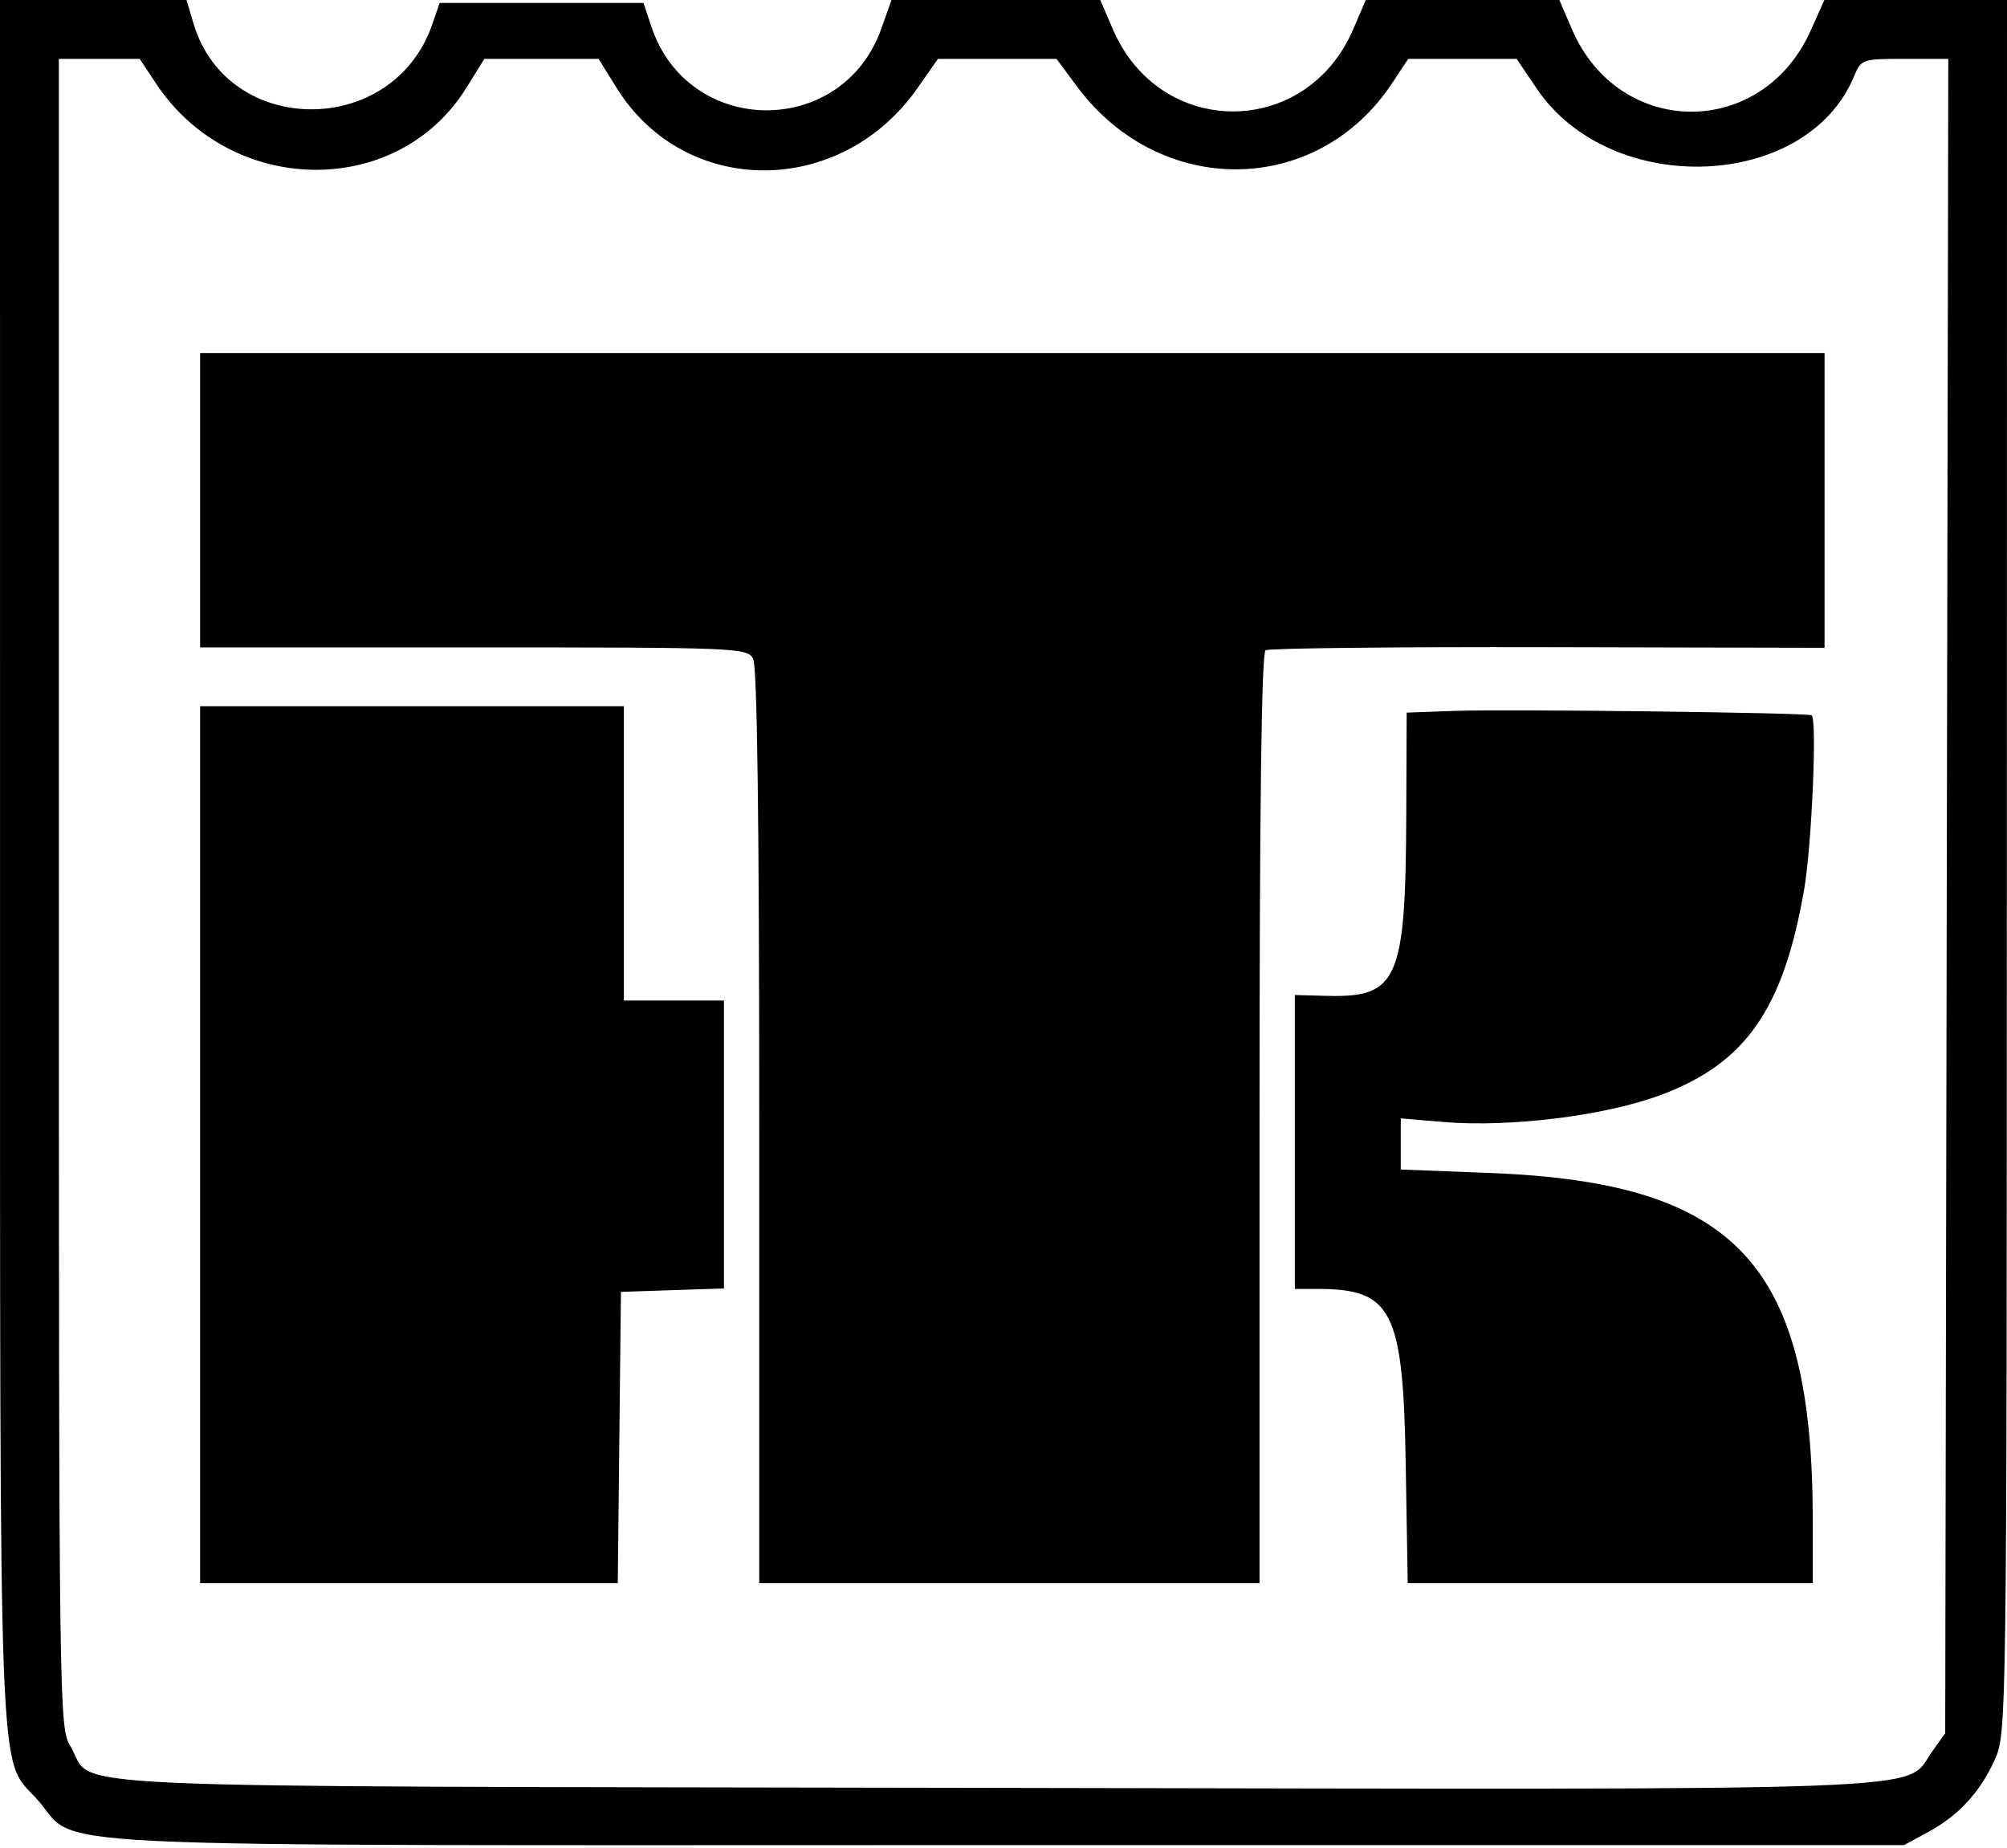 <svg id="svg" xmlns="http://www.w3.org/2000/svg"  width="400" height="368.328" viewBox="0, 0, 400,368.328"><g id="svgg"><path id="path0" d="M0.007 172.141 C 0.014 359.545,-0.346 350.212,7.174 358.369 C 16.678 368.680,-2.622 367.742,200.000 367.742 L 379.472 367.742 384.164 365.210 C 390.307 361.896,394.613 357.241,397.559 350.733 C 399.928 345.500,399.949 343.963,399.974 172.727 L 400.000 0.000 381.803 0.000 L 363.607 0.000 360.841 6.158 C 351.135 27.766,322.652 27.585,313.304 5.855 L 310.785 -0.000 291.496 0.000 L 272.206 0.000 269.687 5.855 C 260.307 27.659,231.188 27.659,221.809 5.855 L 219.290 0.000 198.483 -0.000 L 177.677 -0.000 175.642 5.728 C 167.872 27.605,137.166 27.333,129.829 5.322 L 128.250 0.587 107.938 0.587 L 87.626 0.587 86.126 4.918 C 78.312 27.491,45.370 27.384,38.593 4.765 L 37.165 0.000 18.583 0.000 L 0.000 0.000 0.007 172.141 M31.068 16.607 C 46.014 39.192,79.164 39.680,92.940 17.518 L 96.538 11.730 107.918 11.730 L 119.297 11.730 122.895 17.518 C 136.528 39.449,167.593 39.437,182.910 17.495 L 186.935 11.730 198.748 11.730 L 210.562 11.730 214.665 17.254 C 231.203 39.515,262.490 39.193,277.436 16.607 L 280.664 11.730 291.468 11.730 L 302.272 11.730 306.268 17.650 C 321.032 39.522,360.073 38.012,369.520 15.205 C 370.931 11.797,371.126 11.730,379.630 11.730 L 388.301 11.730 387.992 178.592 L 387.683 345.455 385.029 349.176 C 379.340 357.151,391.311 356.694,197.602 356.335 C 2.490 355.974,19.333 356.736,14.025 348.030 C 11.788 344.361,11.739 340.749,11.735 178.006 L 11.730 11.730 19.785 11.730 L 27.841 11.730 31.068 16.607 M39.883 99.707 L 39.883 129.032 94.387 129.032 C 147.073 129.032,148.932 129.108,150.105 131.301 C 150.912 132.809,151.320 164.080,151.320 224.556 L 151.320 315.543 201.173 315.543 L 251.026 315.543 251.026 222.943 C 251.026 161.025,251.424 130.098,252.228 129.601 C 252.888 129.193,278.226 128.916,308.533 128.986 L 363.636 129.114 363.636 99.748 L 363.636 70.381 201.760 70.381 L 39.883 70.381 39.883 99.707 M39.883 228.152 L 39.883 315.543 81.504 315.543 L 123.126 315.543 123.440 286.510 L 123.754 257.478 134.018 257.139 L 144.282 256.800 144.282 228.107 L 144.282 199.413 134.311 199.413 L 124.340 199.413 124.340 170.088 L 124.340 140.762 82.111 140.762 L 39.883 140.762 39.883 228.152 M290.029 141.681 L 280.352 142.030 280.273 162.218 C 280.143 195.414,278.637 198.857,264.410 198.482 L 258.065 198.315 258.065 227.603 L 258.065 256.891 262.582 256.891 C 277.488 256.891,279.651 261.184,280.163 291.789 L 280.560 315.543 320.925 315.543 L 361.290 315.543 361.290 303.157 C 361.290 251.999,346.193 235.692,297.067 233.788 L 279.179 233.094 279.179 227.999 L 279.179 222.904 287.683 223.619 C 301.016 224.740,320.046 222.363,331.123 218.193 C 347.943 211.860,355.414 201.134,359.558 177.367 C 361.082 168.629,362.175 143.480,361.071 142.559 C 360.459 142.049,300.402 141.305,290.029 141.681 " stroke="none" fill-rule="evenodd"></path></g></svg>